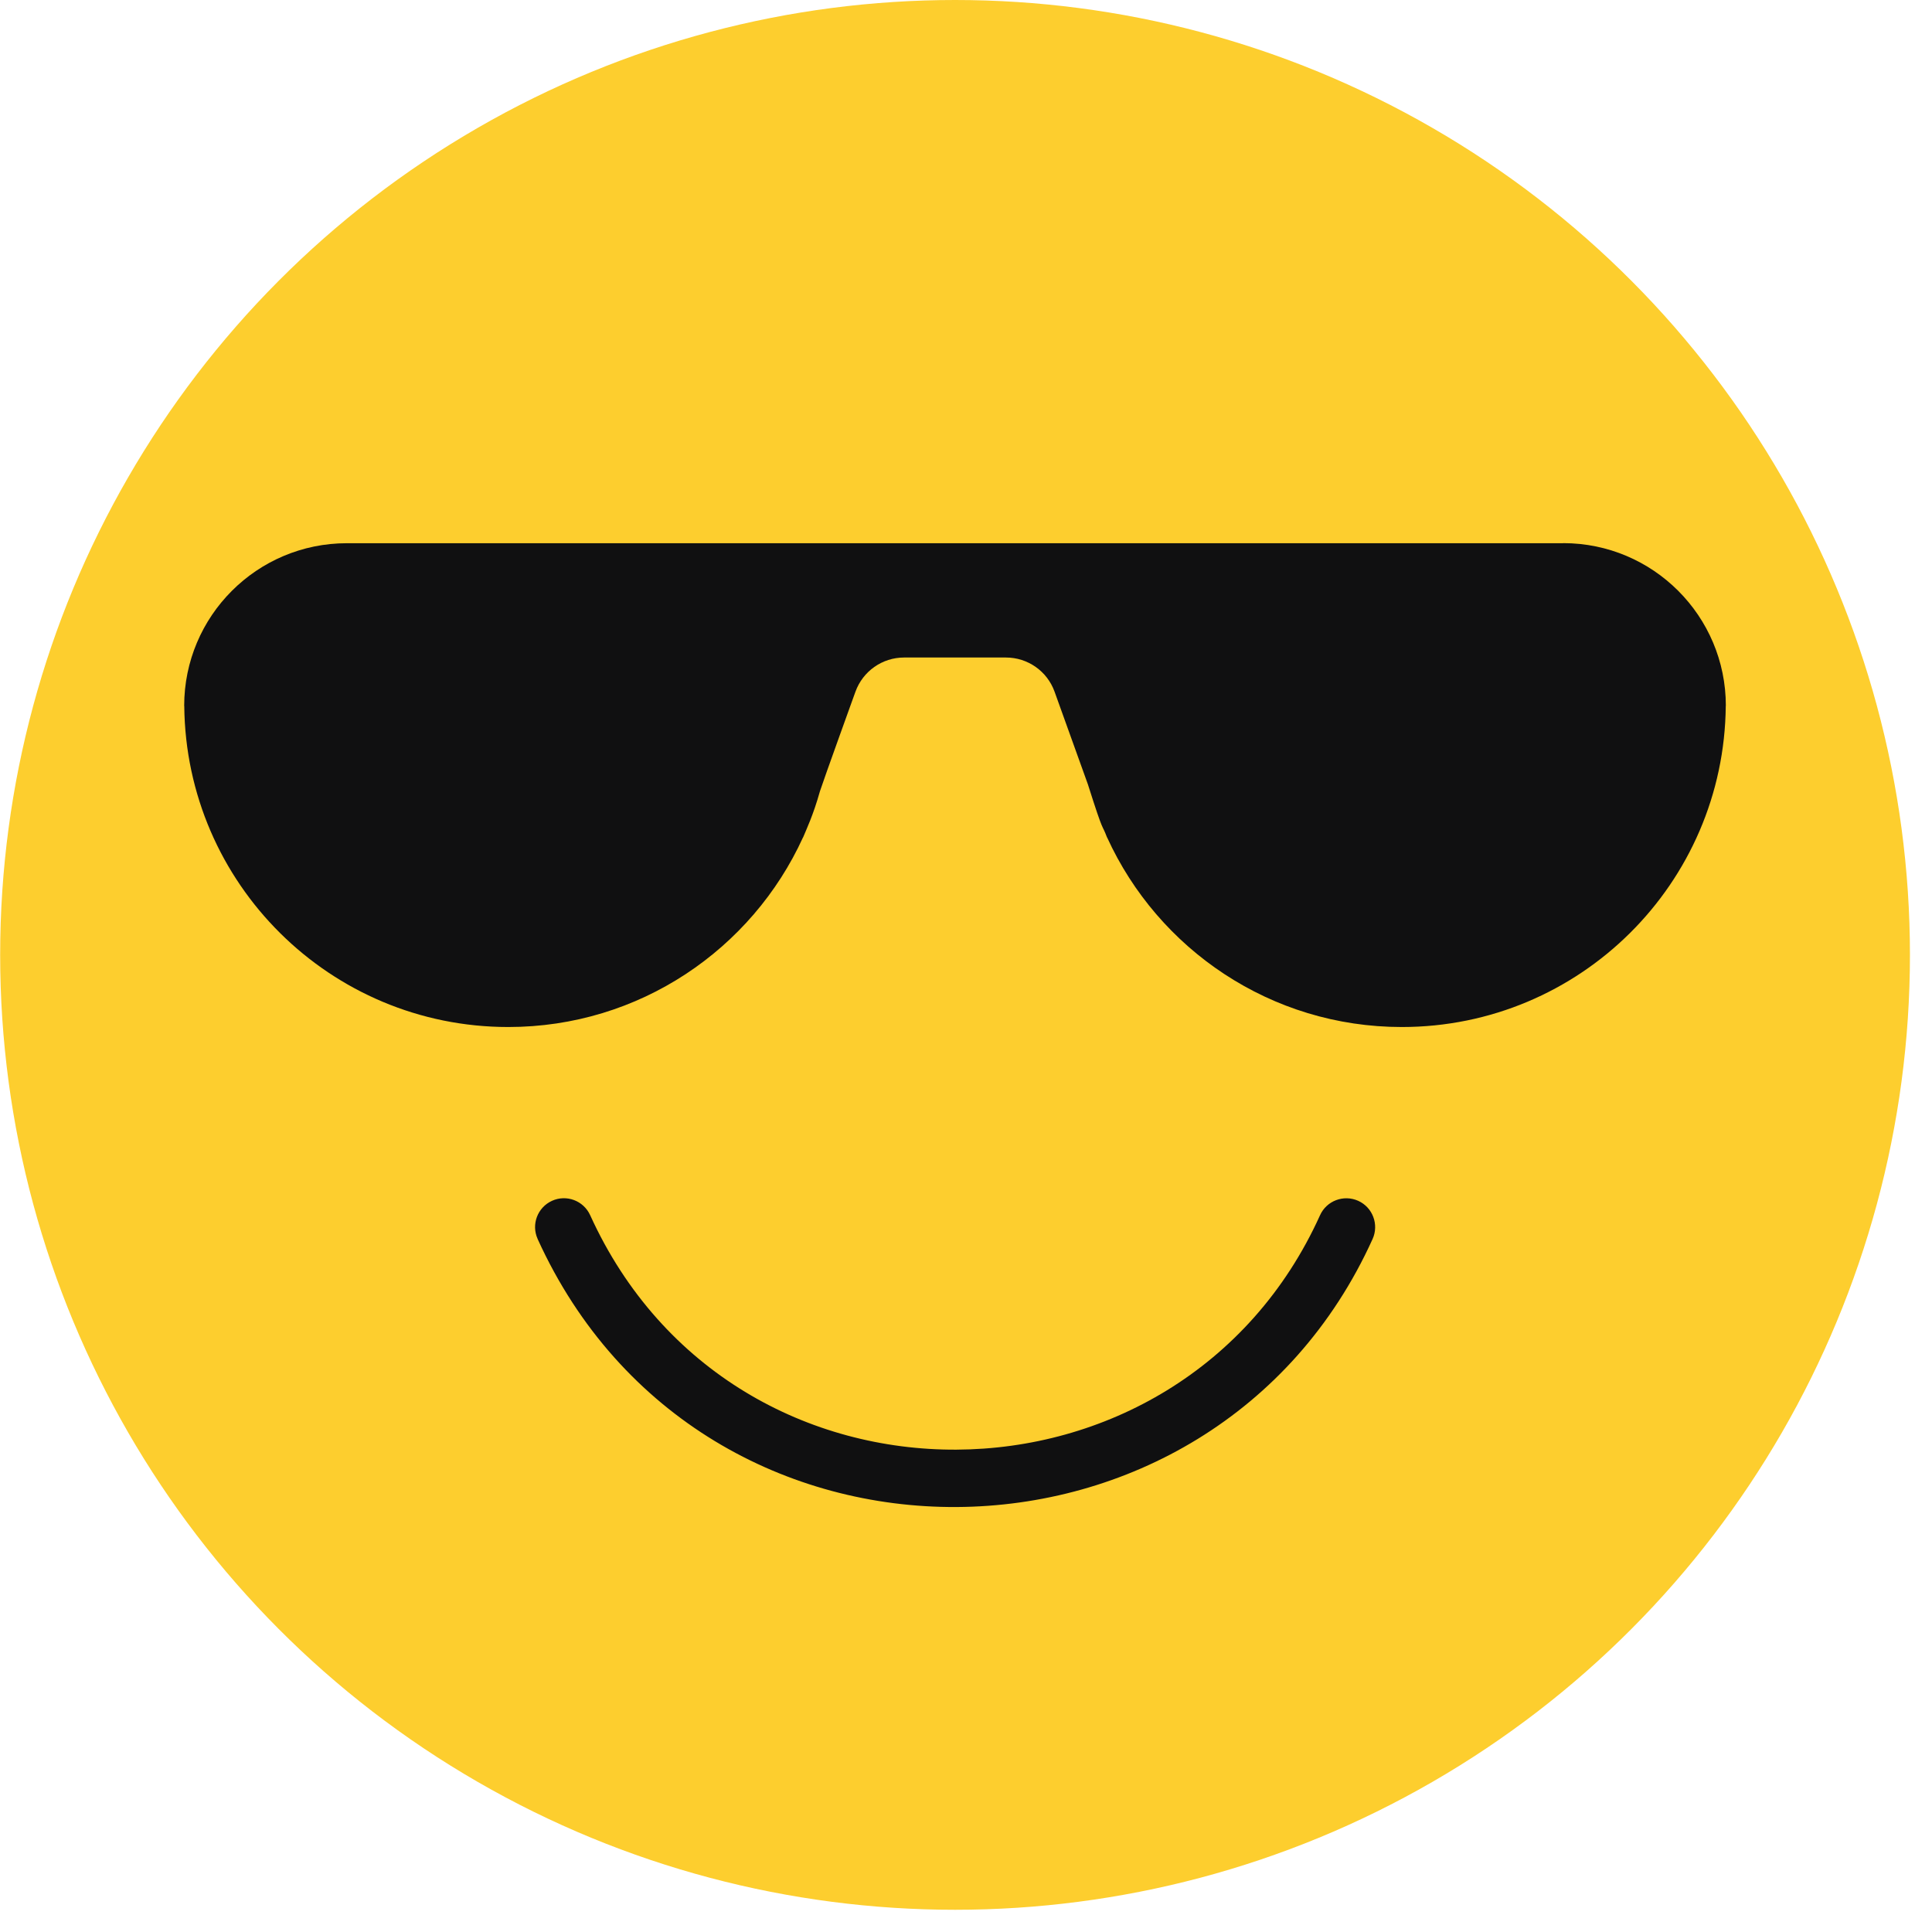 <svg xmlns="http://www.w3.org/2000/svg" width="24" height="24" viewBox="0 0 24 24">
  <defs>
    <rect id="rect-1" width="24" height="24" x="0" y="0"/>
  </defs>
  <g>
    <ellipse cx="11.864" cy="11.862" fill="rgb(253,206,46)" rx="11.862" ry="11.862"/>
    <g transform="translate(2.271 6.72)">
      <path fill="rgb(16,16,17)" fill-rule="evenodd" d="M4.408 8.671c-.082-.18-.002-.392.178-.474.18-.082.392-.002.474.178 1.781 3.919 7.327 3.849 9.067.001.081-.18.294-.26.474-.179.18.081.26.294.179.474-1.987 4.392-8.333 4.487-10.372.001z"/>
      <path fill="rgb(16,16,17)" fill-rule="evenodd" d="M17.148.028H2.038c-1.116 0-2.021.905-2.021 2.021h.001C.038 4.255 1.831 6.038 4.043 6.038c1.627 0 3.027-.966 3.661-2.355l.001 0c.039-.095.125-.272.21-.575.04-.126.443-1.242.441-1.236.092-.254.333-.424.603-.424h1.267c.27 0 .512.17.603.424l.414 1.151c.207.653.165.467.238.66l.001-0c.634 1.389 2.034 2.355 3.661 2.355 2.211 0 4.005-1.783 4.024-3.99h.001c0-1.116-.905-2.021-2.021-2.021z"/>
    </g>
  </g>
</svg>
